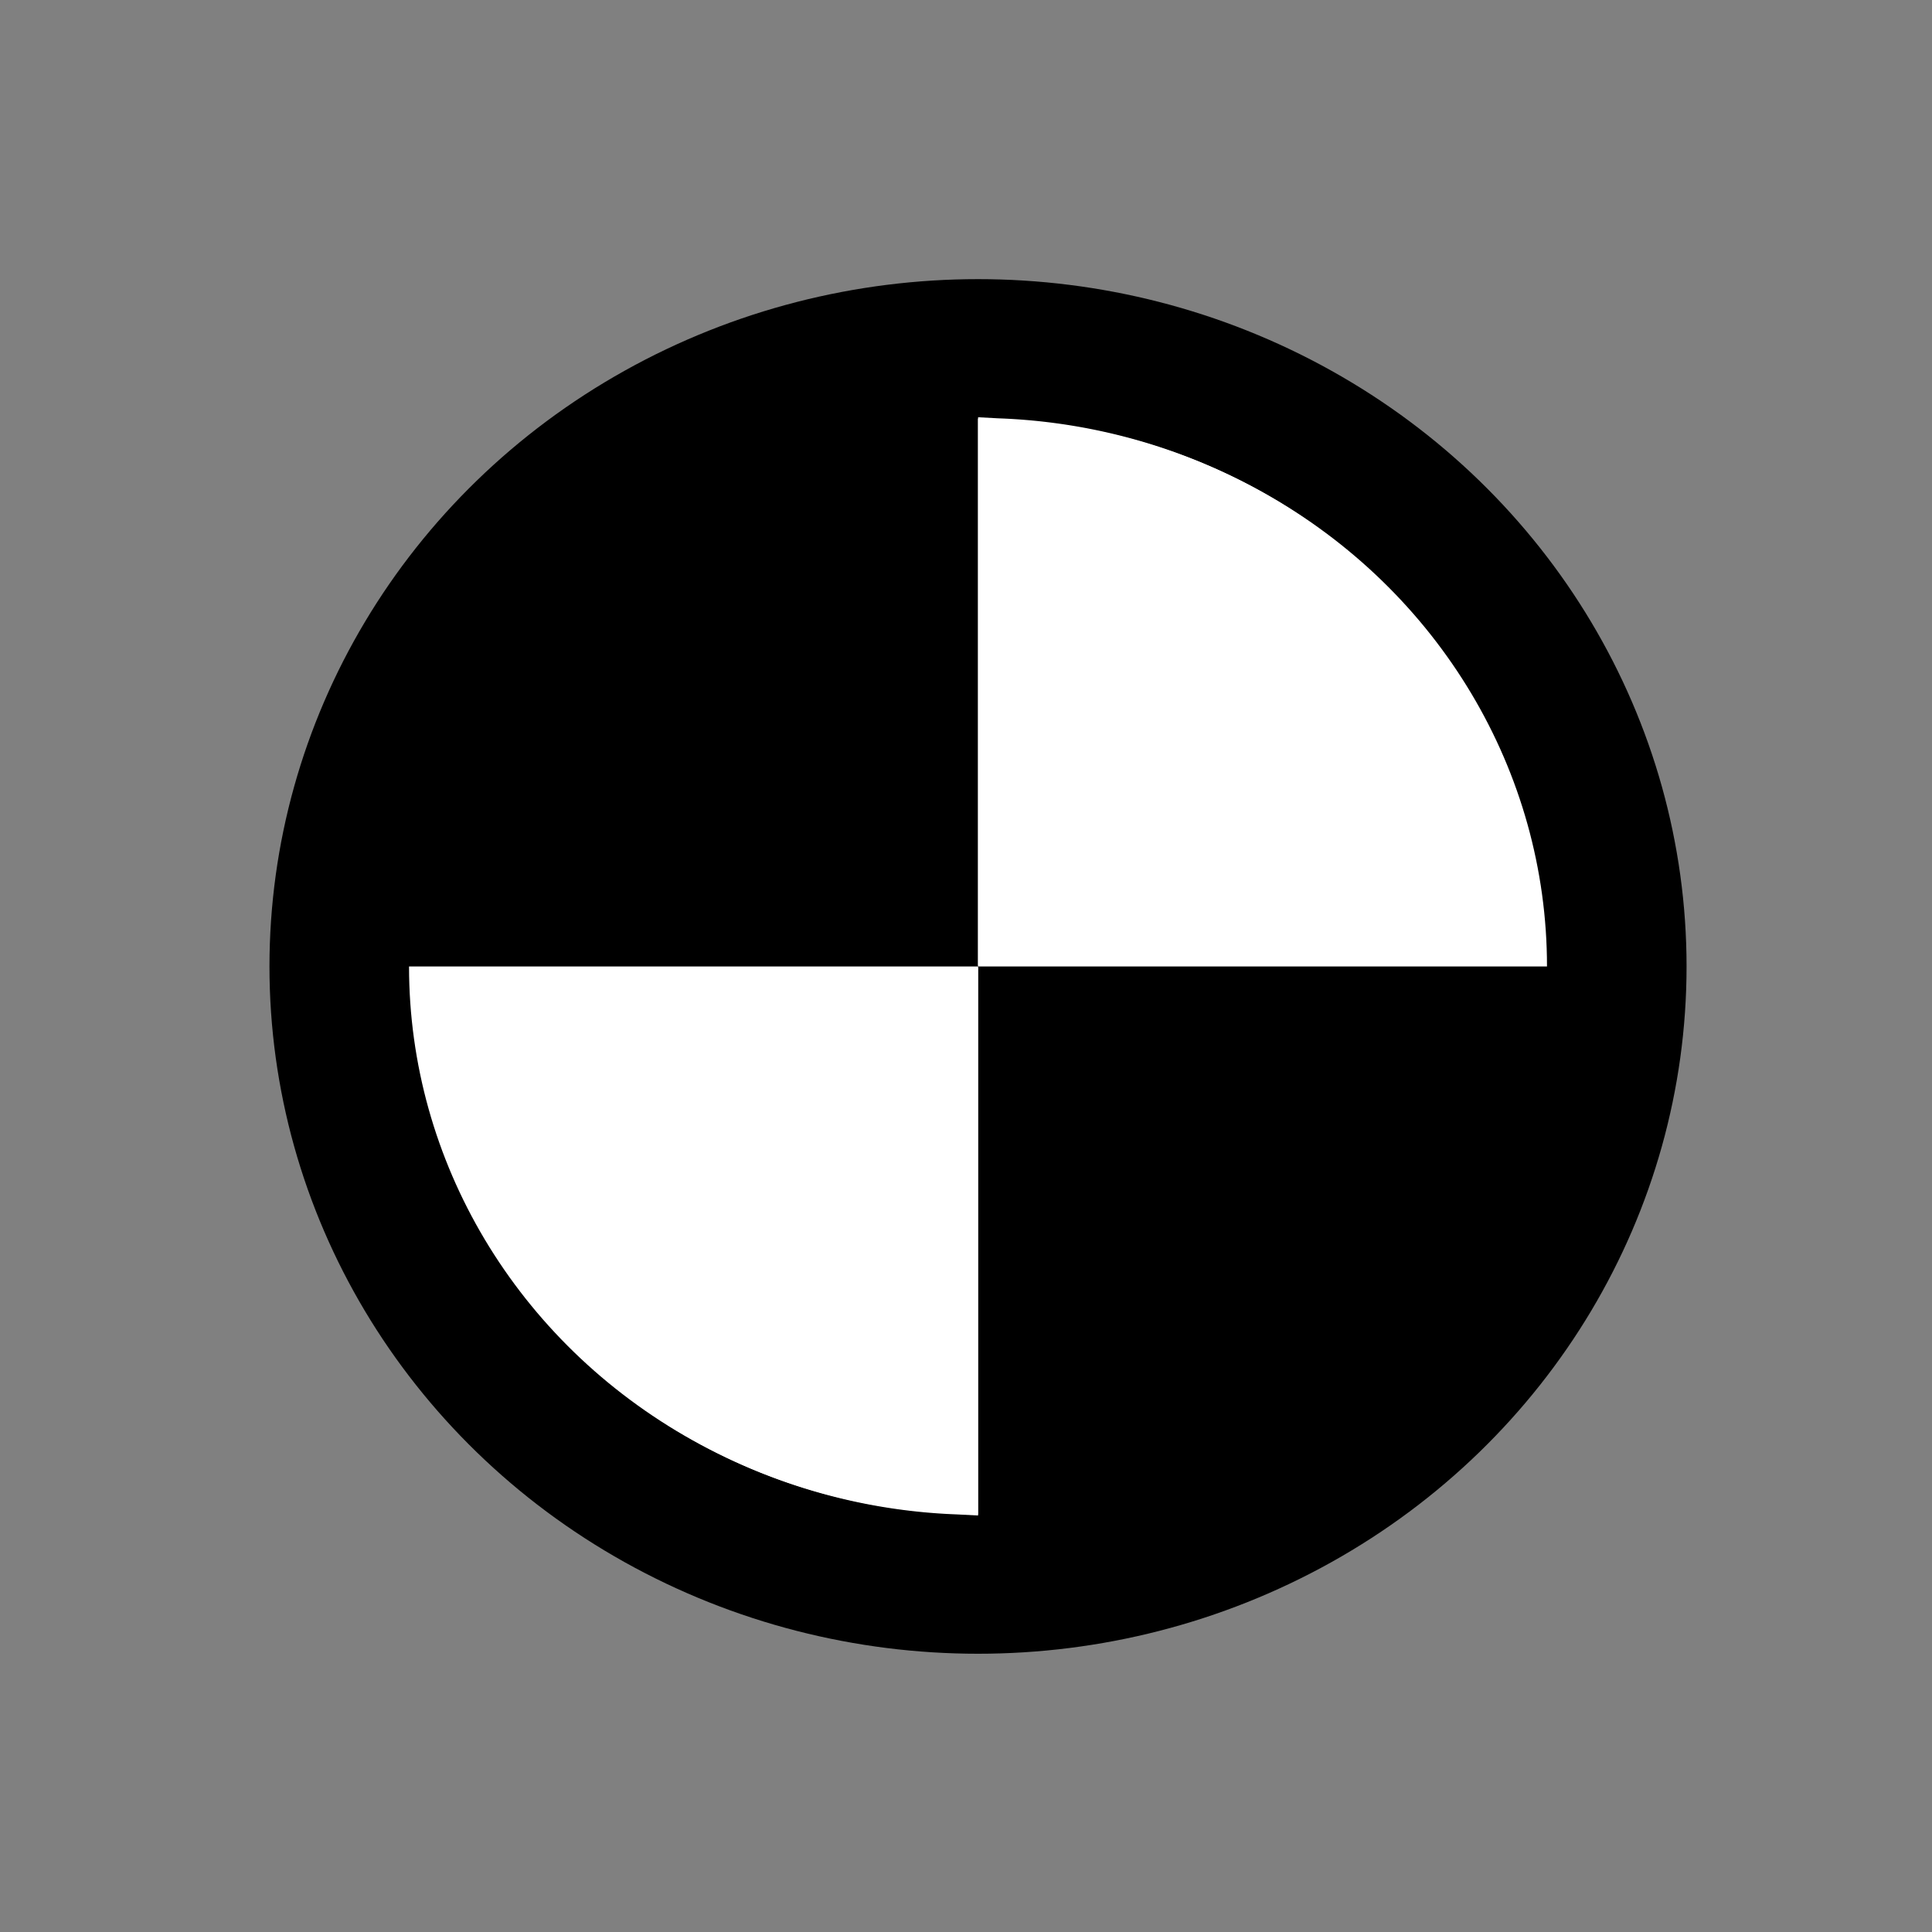 <svg xmlns="http://www.w3.org/2000/svg" width="1024" height="1024" fill="none">
	<rect width="100%" height="100%" fill="#808080" stroke="none"/>
	<ellipse cx="-518.367" cy="-512.234" fill="#fff" stroke="#000" rx="338.557" ry="327.298" style="stroke-width:73.973" transform="scale(-1)"/>
	<path fill="#000" d="M518.368 512.234H176.56l102.505-231.528 239.302-99.173Zm0 0h341.807L757.67 743.761l-239.302 99.173Z" style="stroke-width:73.973"/>
	<path d="M507.05 802.662a300.294 290.538 0 0 1-261.187-168.733c-16.922-35.144-27.601-79.166-27.601-113.654v-7.64h300.144v290.61zM668.44 511.76H518.406V221.15l10.905.582a300.445 290.682 0 0 1 289.163 282.532v7.495z" style="fill:#fff;stroke-width:.843"/>
</svg>
